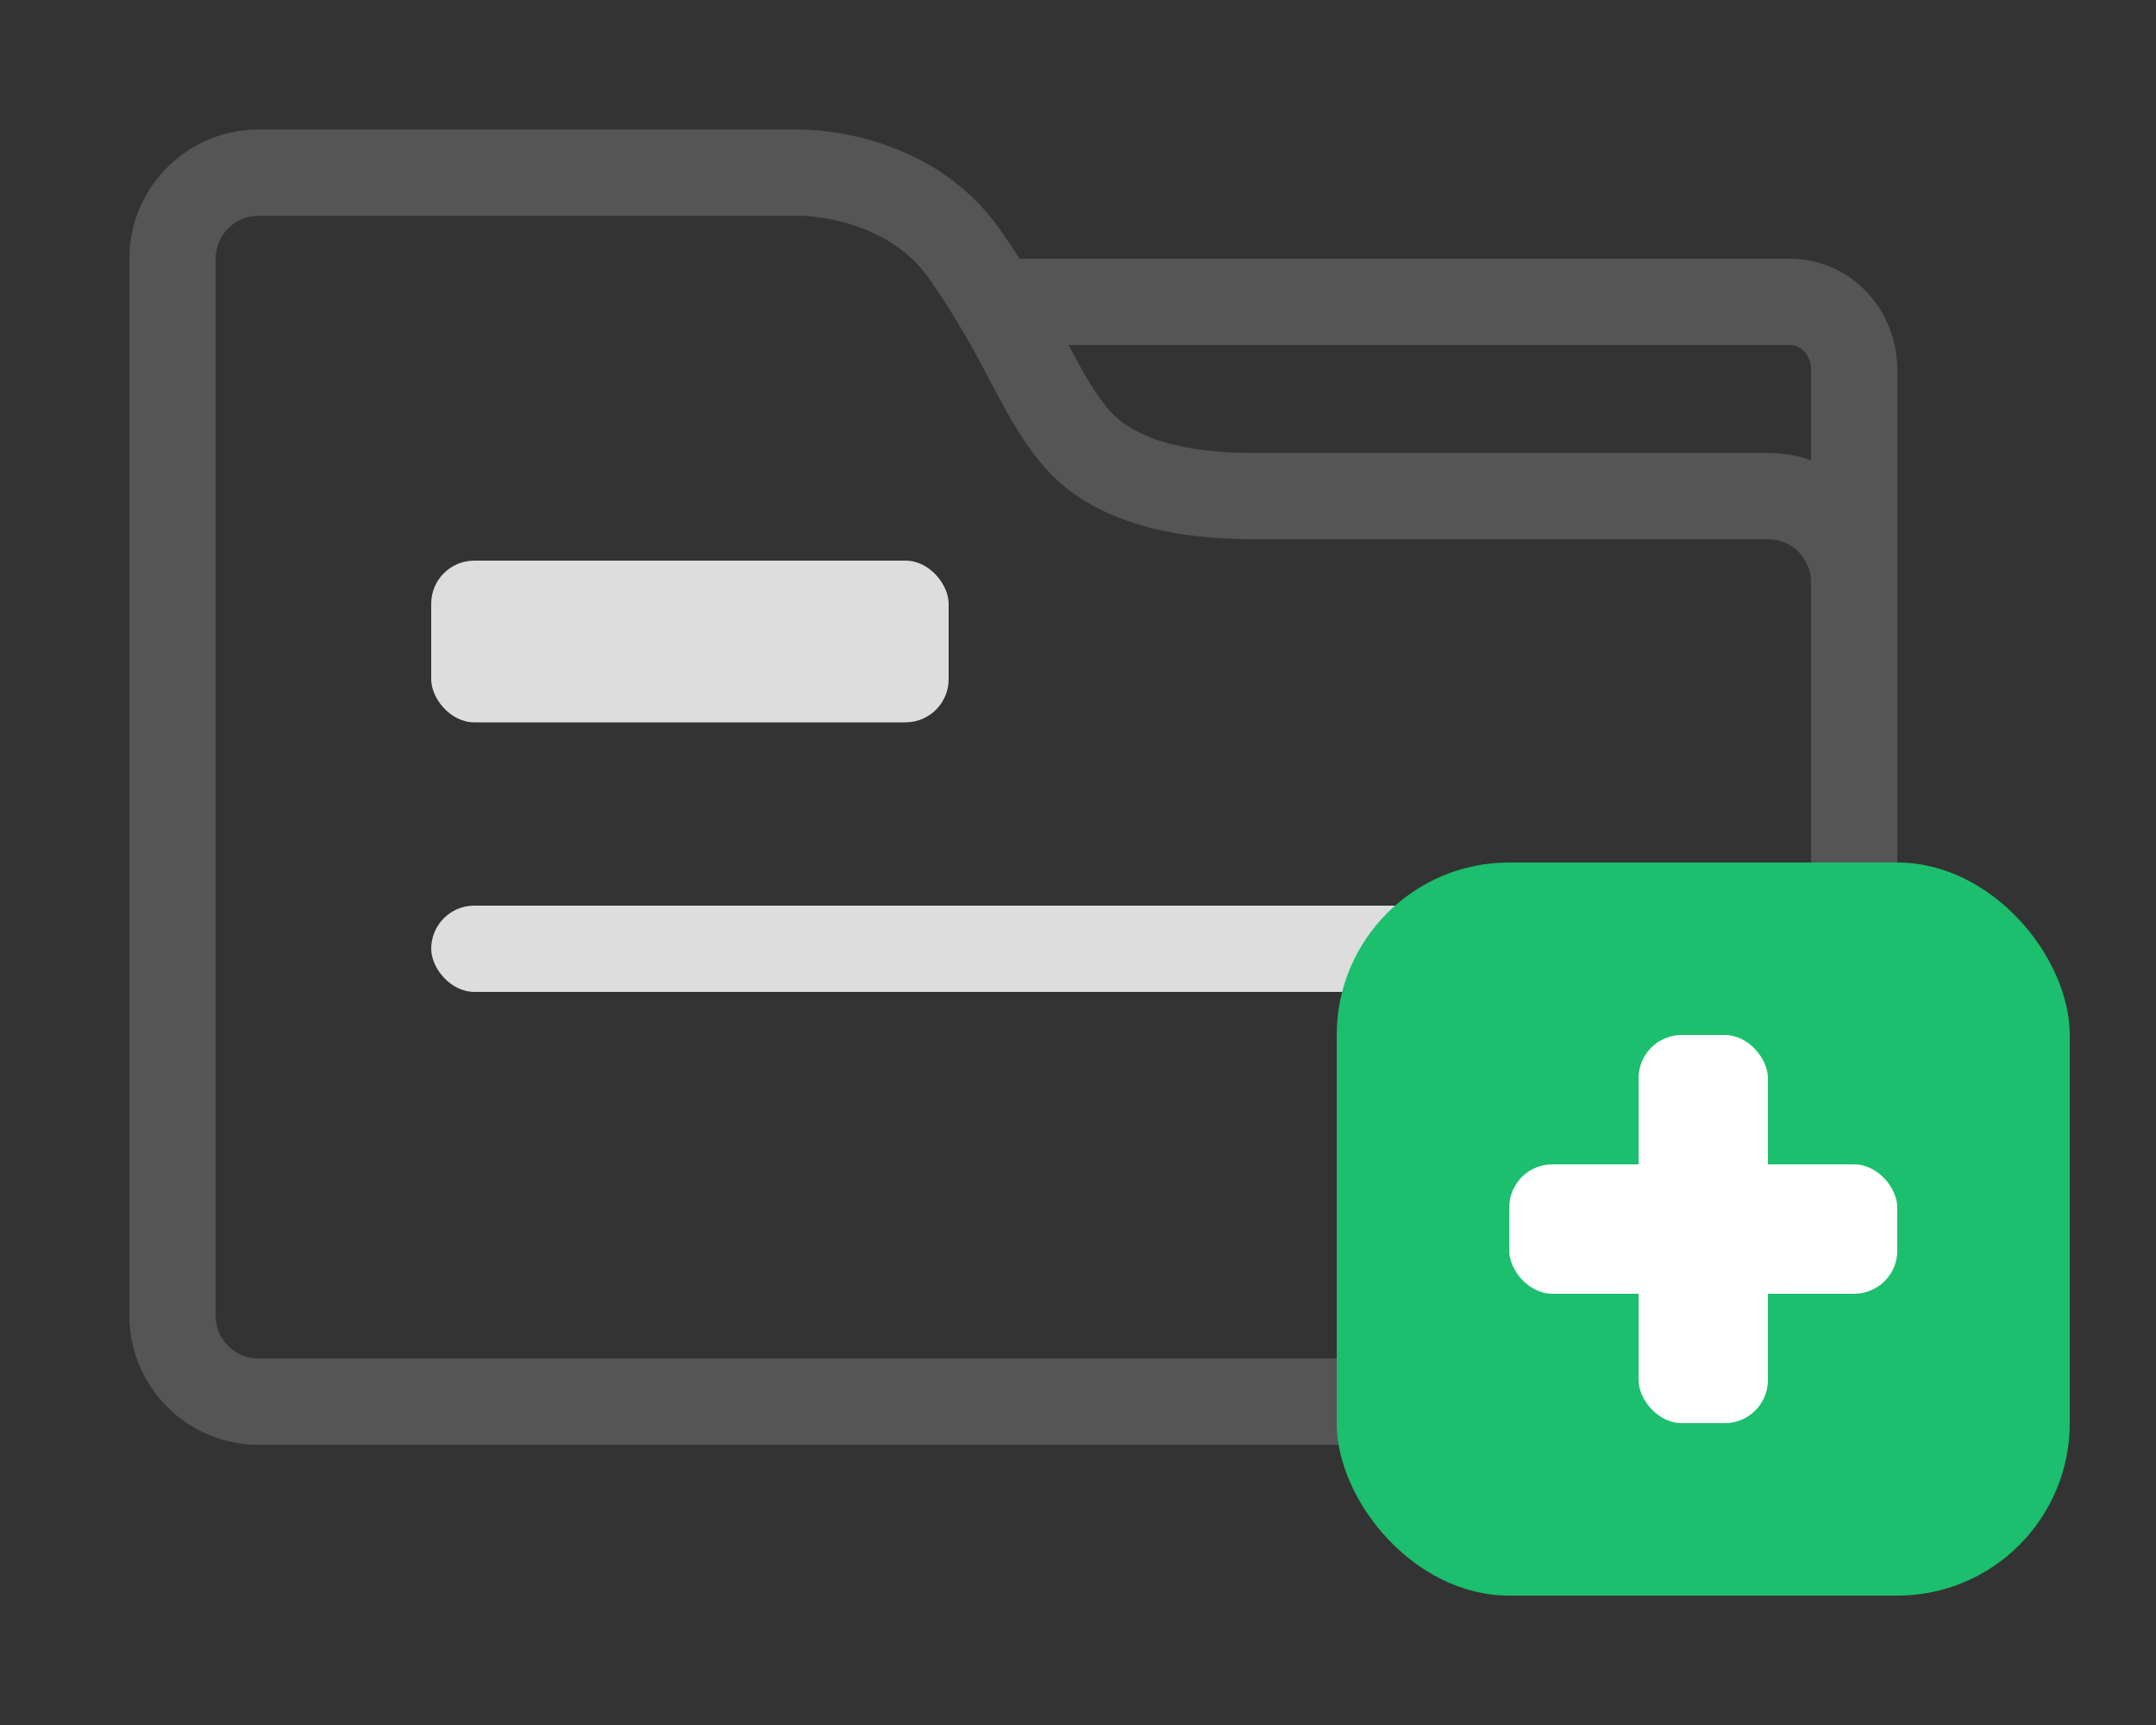 <svg width="50" height="40" viewBox="0 0 50 40" fill="none" xmlns="http://www.w3.org/2000/svg">
    <rect x="0" y="0" width="50" height="40" fill="#333333" stroke="none"/>
    <path clip-rule="evenodd" d="M4 6.003a2 2 0 0 1 2-2h12.47s2.525-.077 3.905 1.899 1.71 3.232 2.58 4.247c.897 1.05 2.508 1.354 4.109 1.354h11.938c1.104 0 1.998.895 1.998 2v17a2 2 0 0 1-2 2H6a2 2 0 0 1-2-2v-24.5z" stroke="#555" stroke-width="2"/>
    <rect x="10" y="13" width="12" height="3.75" rx="1" fill="#DDD"/>
    <rect x="10" y="21" width="27" height="2" rx="1" fill="#DDD"/>
    <path d="M23 7h18.519C42.337 7 43 7.704 43 8.571V18" stroke="#555" stroke-width="2"/>
    <rect x="31" y="20" width="17" height="17" rx="4" fill="#1BBF6D"/>
    <rect x="35" y="27" width="9" height="3" rx="1" fill="#fff"/>
    <rect x="38" y="24" width="3" height="9" rx="1" fill="#fff"/>
</svg>
